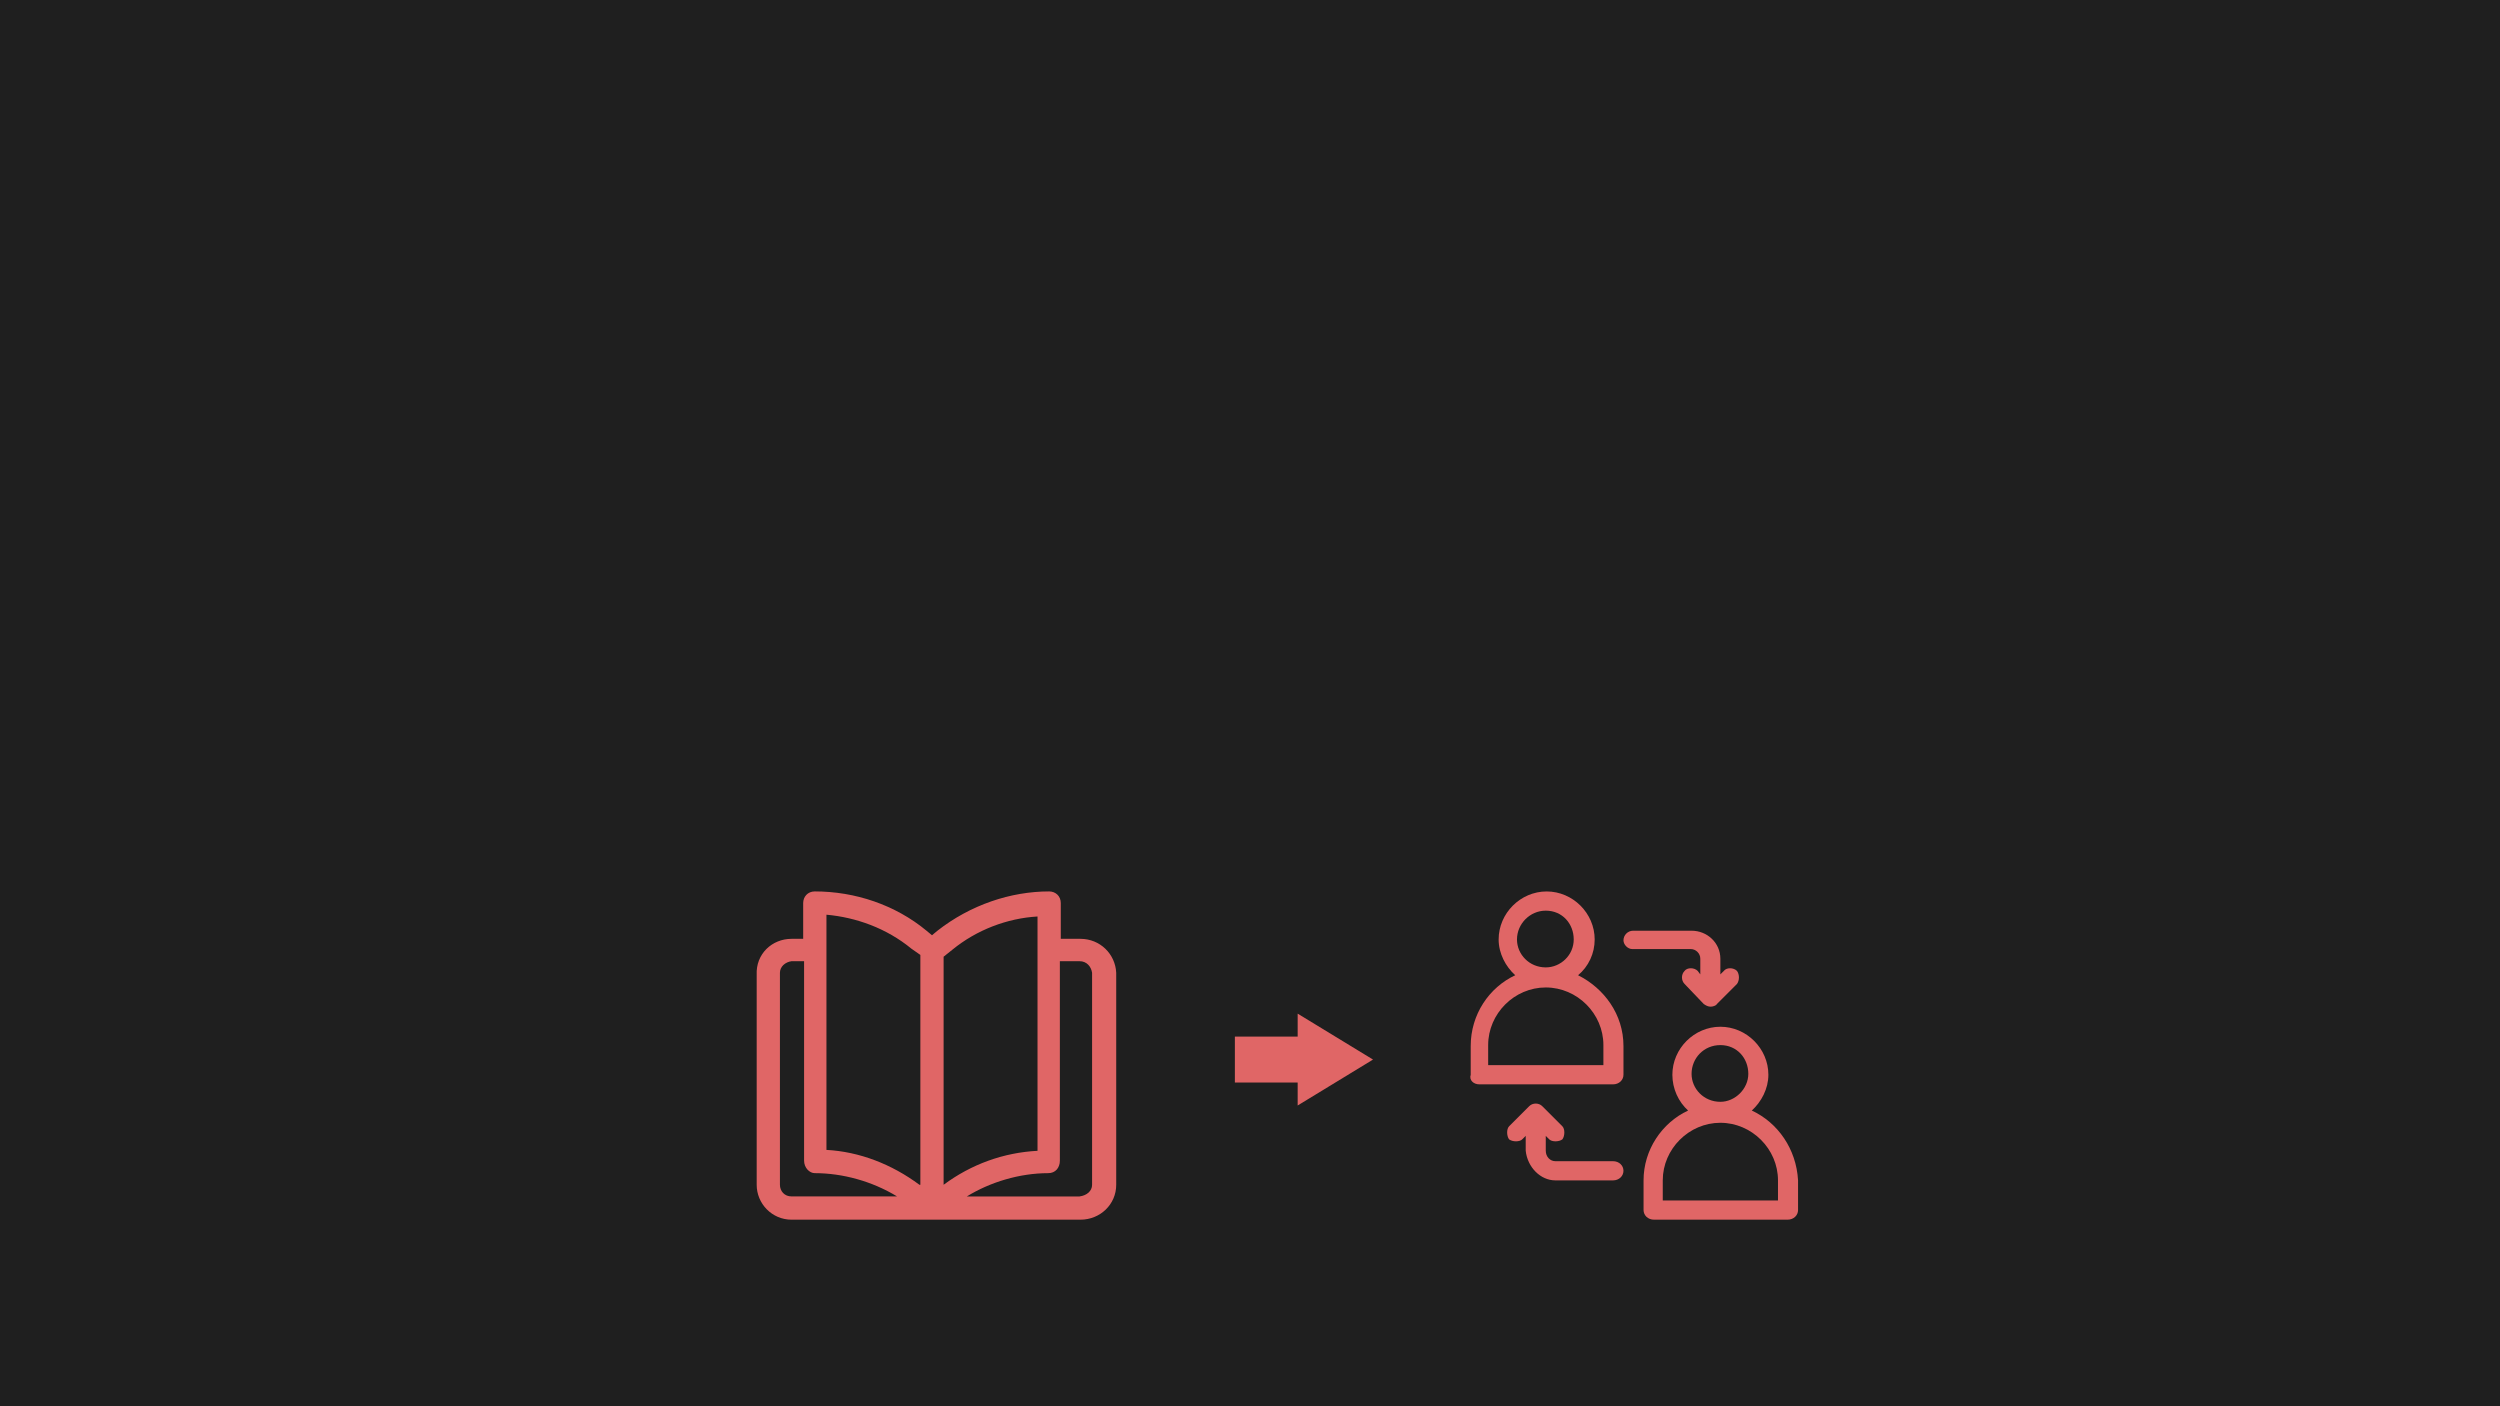 <svg version="1.1" viewBox="0.0 0.0 960.0 540.0" fill="none" stroke="none" stroke-linecap="square" stroke-miterlimit="10" xmlns:xlink="http://www.w3.org/1999/xlink" xmlns="http://www.w3.org/2000/svg"><clipPath id="g105f20ba353_0_57.0"><path d="m0 0l960.0 0l0 540.0l-960.0 0l0 -540.0z" clip-rule="nonzero"/></clipPath><g clip-path="url(#g105f20ba353_0_57.0)"><path fill="#1f1f1f" d="m0 0l960.0 0l0 540.0l-960.0 0z" fill-rule="evenodd"/><path fill="#e06666" d="m317.358 351.245c11.326 1.025 23.001 5.145 32.627 13.049l3.434 2.398l0 88.268l-0.349 0c-10.65 -7.903 -23.012 -12.711 -35.712 -13.398l0 -90.317zm81.049 0.687l0 89.979c-13.049 0.687 -25.421 5.145 -36.061 13.049l0 -87.581l3.434 -2.747c9.266 -7.555 20.952 -12.013 32.627 -12.7zm-89.639 17.169l0 76.581c0 2.747 2.06 4.807 4.121 4.807c10.65 0 21.977 3.096 31.591 8.939l-40.519 0c-2.747 0 -4.469 -2.06 -4.469 -4.47l0 -81.4c0 -2.398 2.06 -4.121 4.469 -4.459zm105.784 0c2.747 0 4.459 2.06 4.807 4.459l0 81.4c0 2.409 -2.06 4.121 -4.807 4.47l-43.277 0c8.928 -5.505 20.265 -8.939 31.253 -8.939c2.747 0 4.459 -2.06 4.459 -4.807l0 -76.581zm-101.663 -26.795c-2.747 0 -4.469 2.06 -4.469 4.47l0 13.736l-4.459 0c-7.554 0 -13.735 5.843 -13.397 13.736l0 80.713c0 7.217 5.843 13.398 13.397 13.398l110.929 0c7.554 0 13.735 -5.843 13.735 -13.398l0 -81.4c-0.338 -7.206 -6.181 -13.049 -13.735 -13.049l-7.554 0l0 -13.736c0 -2.747 -2.06 -4.47 -4.469 -4.47c-14.76 0 -30.218 5.156 -42.928 15.12l-2.06 1.711l-2.06 -1.711c-12.024 -9.964 -27.471 -15.12 -42.928 -15.12z" fill-rule="evenodd"/><path fill="#e06666" d="m474.19 398.057l24.111 0l0 -8.818l28.937 17.636l-28.937 17.636l0 -8.818l-24.111 0z" fill-rule="evenodd"/><path fill="#e06666" d="m627.103 357.394c-2.011 0 -3.692 1.681 -3.692 3.692c0 1.681 1.681 3.352 3.352 3.352l22.461 0c2.011 0 3.692 1.681 3.692 3.692l0 6.033l-1.011 -1.341c-0.67 -0.67 -1.67 -1.011 -2.639 -1.011c-0.958 0 -1.883 0.34 -2.383 1.011c-1.341 1.341 -1.341 3.681 0 5.022l7.373 7.714c1 0.67 1.67 1 2.681 1c0.67 0 2.011 -0.33 2.341 -1l7.714 -7.714c1.011 -1.341 1.011 -3.681 0 -5.022c-0.67 -0.67 -1.681 -1.011 -2.639 -1.011c-0.968 0 -1.883 0.34 -2.394 1.011l-1.341 1.341l0 -6.033c0 -6.033 -5.022 -10.736 -11.055 -10.736z" fill-rule="evenodd"/><path fill="#e06666" d="m589.724 423.766c-0.926 0 -1.841 0.34 -2.511 1.011l-7.714 7.714c-1 1 -1 3.681 0 5.022c0.67 0.5 1.681 0.755 2.639 0.755c0.968 0 1.894 -0.255 2.394 -0.755l1.341 -1.341l0 5.703c0.67 6.363 5.692 11.395 11.395 11.395l22.12 0c2.351 0 4.022 -1.681 4.022 -3.692c0 -2.011 -1.67 -3.681 -4.022 -3.681l-22.12 0c-2.011 0 -3.692 -1.681 -3.692 -4.022l0 -5.703l1.341 1.341c0.511 0.5 1.426 0.755 2.394 0.755c0.958 0 1.968 -0.255 2.639 -0.755c1.011 -1.341 1.011 -4.022 0 -5.022l-7.714 -7.714c-0.67 -0.67 -1.585 -1.011 -2.511 -1.011z" fill-rule="evenodd"/><path fill="#e06666" d="m593.576 349.691c6.373 0 10.736 5.022 10.736 11.066c0 6.033 -5.033 10.725 -10.736 10.725c-6.363 0 -11.055 -5.033 -11.055 -10.725c0 -6.043 5.022 -11.066 11.055 -11.066zm0 29.494c12.076 0 22.131 10.055 22.131 22.131l0 7.703l-44.252 0l0 -7.703c0 -12.076 10.055 -22.131 22.12 -22.131zm0.34 -36.867c-10.055 0 -18.439 8.374 -18.439 18.439c0 5.363 2.681 10.385 6.373 13.736c-10.055 4.692 -17.098 15.087 -17.098 27.153l0 11.066c-0.67 2.011 1.011 3.681 3.352 3.681l51.285 0c2.351 0 4.022 -1.67 4.022 -3.681l0 -11.066c0 -12.066 -7.373 -22.12 -17.428 -27.153c4.022 -3.352 6.373 -8.374 6.373 -13.736c0 -10.065 -8.384 -18.439 -18.439 -18.439z" fill-rule="evenodd"/><path fill="#e06666" d="m660.618 401.316c6.373 0 10.736 5.022 10.736 11.055c0 5.703 -5.033 10.725 -10.736 10.725c-6.363 0 -11.055 -5.022 -11.055 -10.725c0 -6.033 4.692 -11.055 11.055 -11.055zm0 29.834c12.076 0 22.131 10.055 22.131 22.12l0 7.703l-44.252 0l0 -7.703c0 -12.066 10.055 -22.12 22.12 -22.12zm0 -36.878c-10.055 0 -18.428 8.384 -18.428 18.439c0 5.363 2.341 10.385 6.033 13.736c-10.055 4.703 -17.098 15.087 -17.098 26.823l0 11.395c0 2.011 1.681 3.692 4.022 3.692l51.285 0c2.351 0 4.022 -1.681 4.022 -3.692l0 -11.395c-0.67 -12.066 -7.703 -22.12 -17.758 -26.823c3.681 -3.352 6.363 -8.374 6.363 -13.736c0 -10.055 -8.374 -18.439 -18.439 -18.439z" fill-rule="evenodd"/></g></svg>